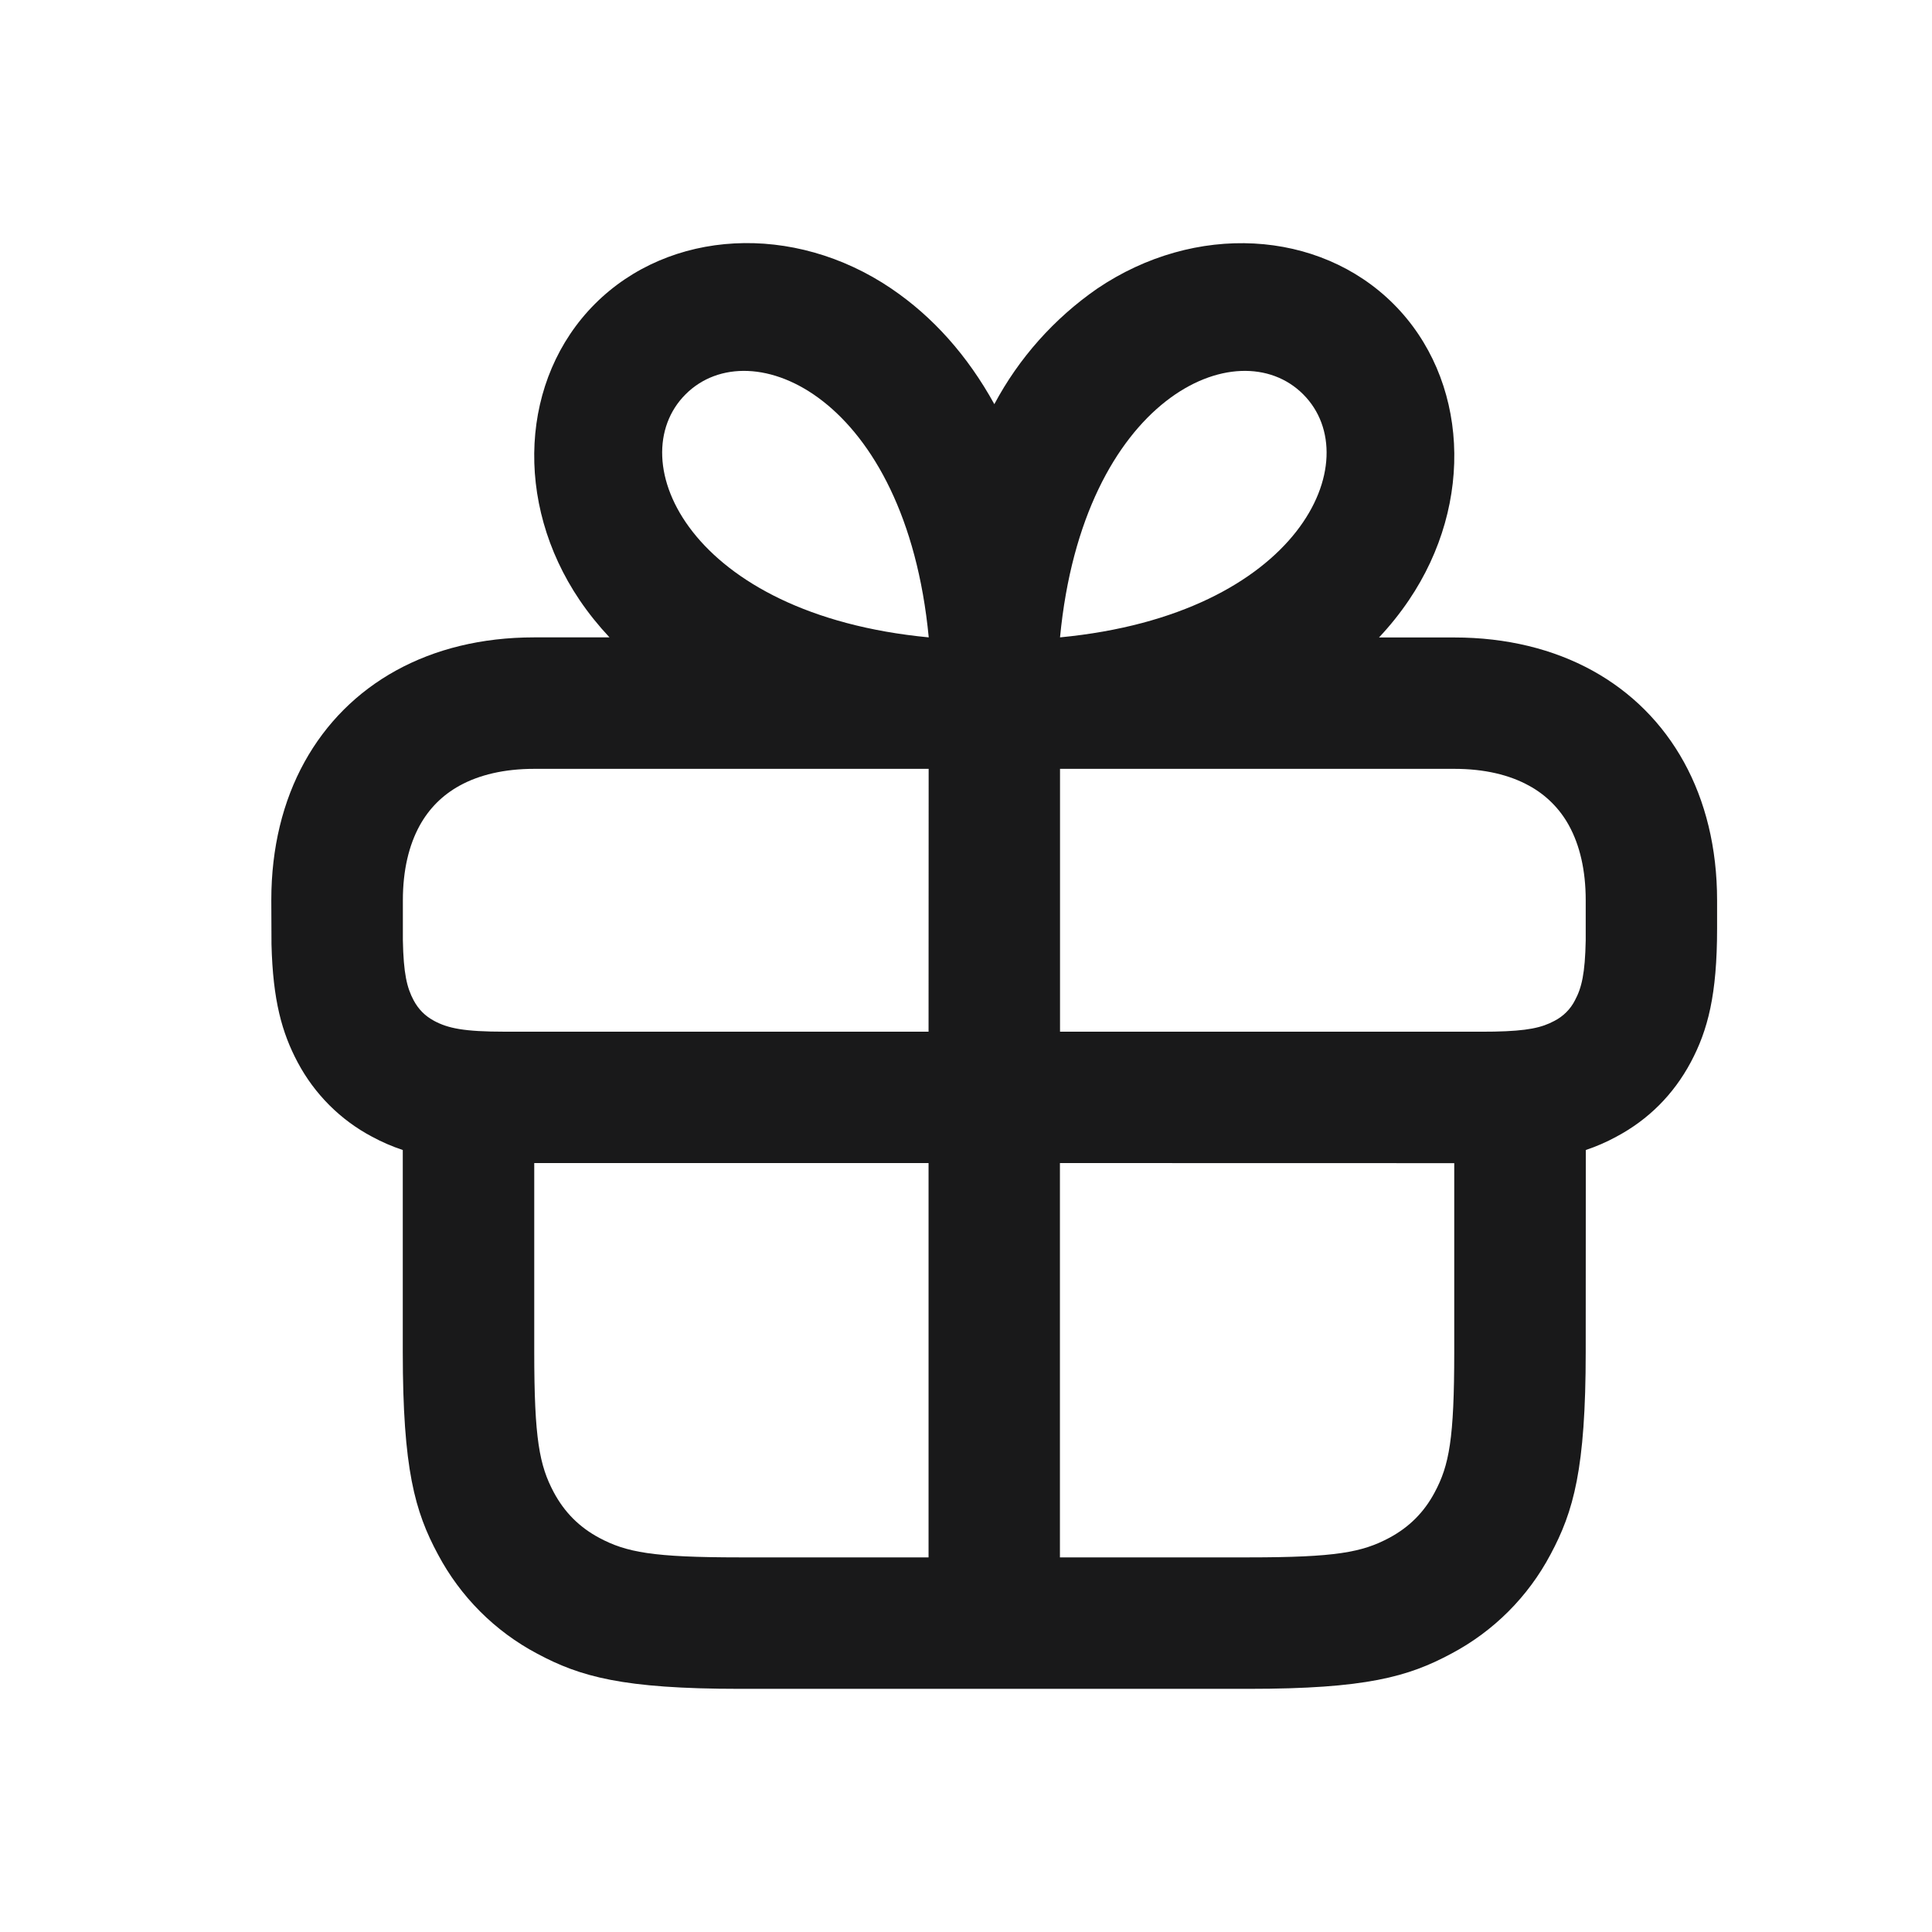 <svg width="21" height="21" viewBox="0 0 21 21" fill="none" xmlns="http://www.w3.org/2000/svg">
<path d="M9.69 3.138C10.14 3.443 10.516 3.864 10.808 4.393C11.075 3.892 11.458 3.462 11.925 3.138C12.99 2.417 14.336 2.494 15.147 3.304C15.957 4.114 16.034 5.461 15.313 6.525C15.216 6.668 15.108 6.803 14.989 6.929H15.807C16.377 6.929 16.885 7.056 17.309 7.289C17.732 7.522 18.071 7.861 18.304 8.284C18.537 8.707 18.664 9.215 18.664 9.786V10.092C18.664 10.812 18.564 11.197 18.378 11.546C18.191 11.896 17.918 12.17 17.568 12.356C17.462 12.414 17.351 12.462 17.237 12.5L17.236 14.694C17.236 15.968 17.103 16.43 16.854 16.895C16.611 17.355 16.234 17.732 15.774 17.975C15.308 18.225 14.847 18.357 13.574 18.357H8.04C6.767 18.357 6.305 18.224 5.84 17.975C5.38 17.732 5.004 17.355 4.76 16.895C4.51 16.43 4.378 15.968 4.378 14.695V12.5C4.263 12.462 4.152 12.414 4.045 12.356C3.7 12.174 3.418 11.891 3.235 11.546C3.065 11.226 2.966 10.875 2.951 10.264L2.949 9.784C2.949 9.214 3.076 8.706 3.309 8.284C3.543 7.86 3.882 7.521 4.305 7.288C4.728 7.055 5.235 6.928 5.806 6.928H6.625C6.507 6.802 6.398 6.667 6.301 6.524C5.581 5.46 5.657 4.114 6.467 3.303C7.277 2.493 8.624 2.416 9.689 3.137L9.69 3.138ZM10.093 12.642H5.807V14.694C5.807 15.64 5.863 15.928 6.02 16.222C6.136 16.438 6.297 16.6 6.514 16.716C6.808 16.873 7.096 16.928 8.041 16.928H10.093V12.642ZM11.521 12.642V16.928H13.573C14.519 16.928 14.806 16.873 15.1 16.716C15.317 16.6 15.479 16.438 15.594 16.222C15.752 15.928 15.807 15.64 15.807 14.694V12.643L11.521 12.642ZM10.094 8.357H5.807C5.48 8.357 5.207 8.423 4.995 8.54C4.809 8.643 4.665 8.787 4.562 8.973C4.445 9.186 4.379 9.458 4.379 9.786V10.221C4.386 10.582 4.423 10.736 4.496 10.873C4.55 10.973 4.62 11.043 4.72 11.097C4.87 11.177 5.042 11.214 5.488 11.214H10.093L10.094 8.357ZM15.808 8.357H11.522V11.214H16.127L16.243 11.213C16.605 11.206 16.759 11.17 16.895 11.097C16.991 11.048 17.07 10.97 17.119 10.873C17.192 10.737 17.229 10.583 17.236 10.221V9.786C17.236 9.458 17.171 9.186 17.054 8.973C16.954 8.79 16.804 8.64 16.62 8.54C16.408 8.423 16.136 8.357 15.808 8.357ZM11.522 6.928C14.13 6.678 14.876 4.997 14.165 4.286C13.455 3.575 11.772 4.321 11.522 6.928ZM7.452 4.286C6.741 4.996 7.487 6.679 10.095 6.928C9.845 4.321 8.163 3.575 7.452 4.286Z" fill="#19191A"/>
</svg>
